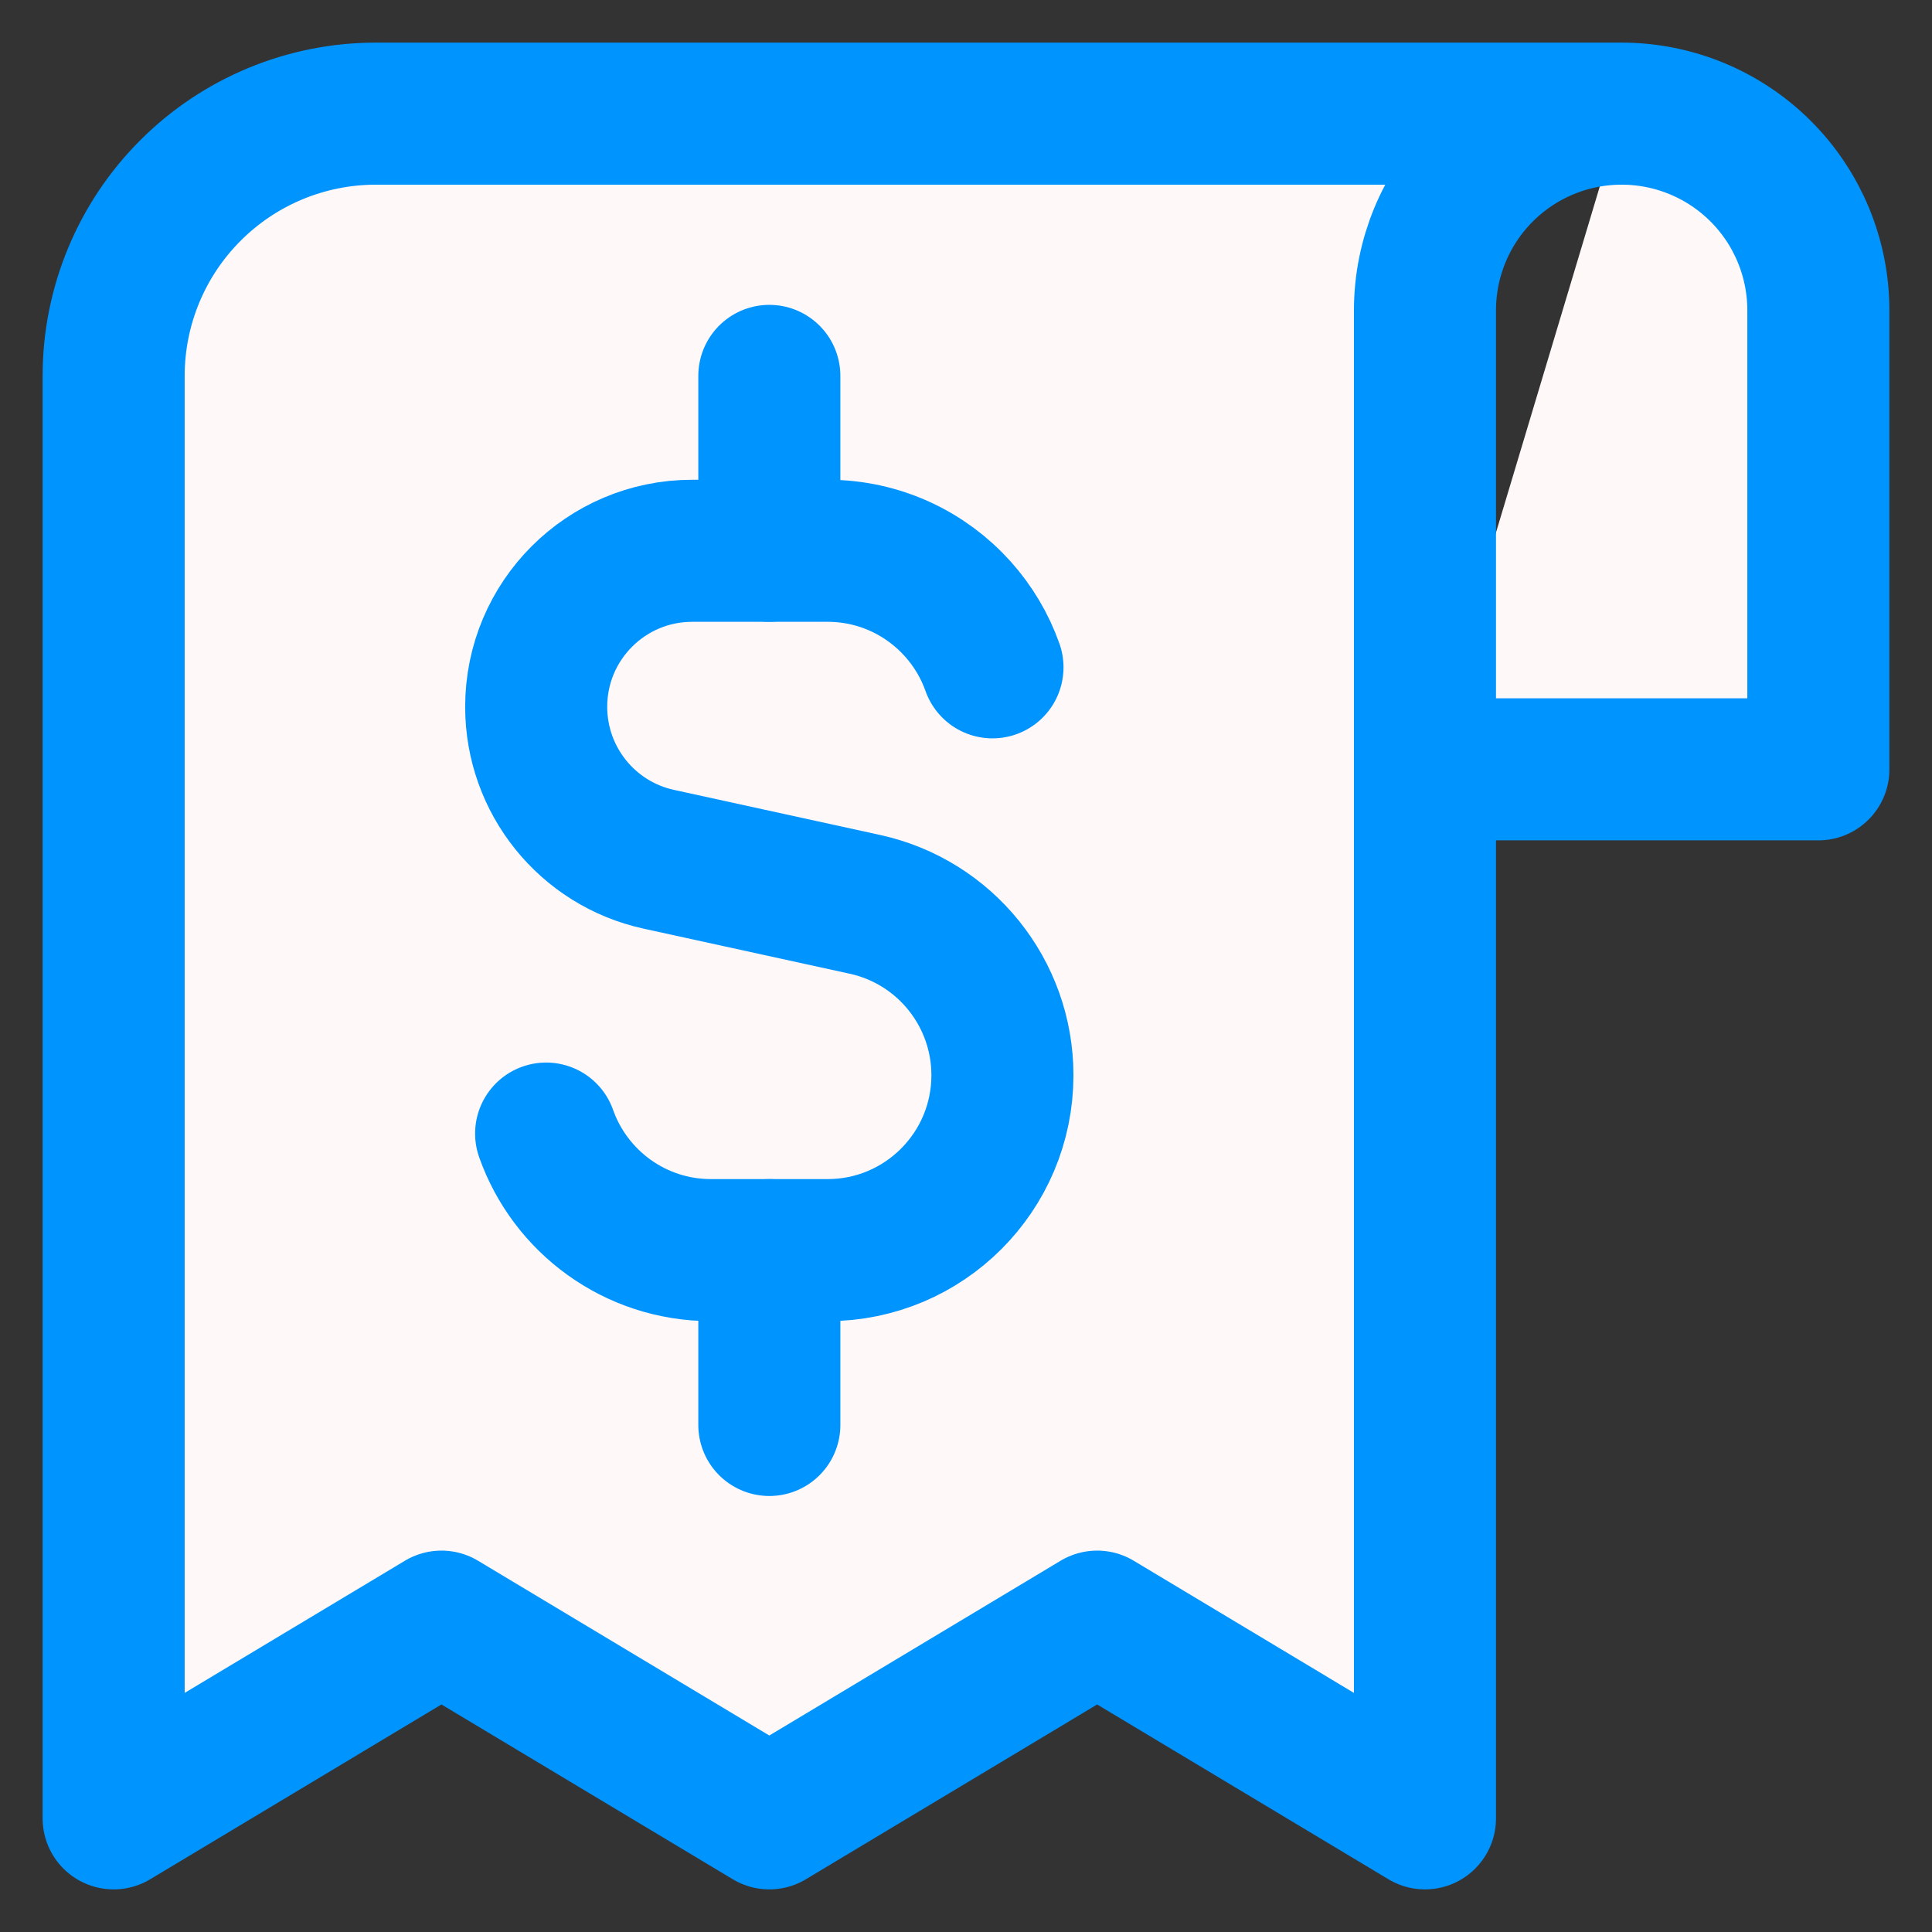 <svg width="34" height="34" viewBox="0 0 34 34" fill="none" xmlns="http://www.w3.org/2000/svg">
<rect x="0" y="0" width="34" height="34" fill="#333333" stroke="none"/>
<path d="M28.538 2H6.615C5.391 2 4.217 2.486 3.352 3.352C2.486 4.217 2 5.391 2 6.615V32L7.769 28.538L13.539 32L19.308 28.538L25.077 32V5.462C25.077 4.543 25.442 3.663 26.091 3.014C26.74 2.365 27.62 2 28.538 2C29.456 2 30.337 2.365 30.986 3.014C31.635 3.663 32 4.543 32 5.462V13.539H25.077" fill="#FFF8F8"/>
<path d="M28.538 2H6.615C5.391 2 4.217 2.486 3.352 3.352C2.486 4.217 2 5.391 2 6.615V32L7.769 28.538L13.539 32L19.308 28.538L25.077 32V5.462C25.077 4.543 25.442 3.663 26.091 3.014C26.74 2.365 27.62 2 28.538 2ZM28.538 2C29.456 2 30.337 2.365 30.986 3.014C31.635 3.663 32 4.543 32 5.462V13.539H25.077" stroke="#0094FF" stroke-width="2.5" stroke-linecap="round" stroke-linejoin="round"/>
<path d="M17.466 11.744C17.331 11.362 17.122 11.014 16.857 10.718C16.294 10.089 15.475 9.693 14.564 9.693H12.182C10.665 9.693 9.436 10.922 9.436 12.439C9.436 13.73 10.334 14.847 11.595 15.122L15.221 15.915C16.634 16.224 17.641 17.476 17.641 18.922C17.641 20.622 16.263 22 14.564 22H12.512C11.173 22 10.033 21.144 9.611 19.949" fill="#FFF8F8"/>
<path d="M17.466 11.744C17.331 11.362 17.122 11.014 16.857 10.718C16.294 10.089 15.475 9.693 14.564 9.693H12.182C10.665 9.693 9.436 10.922 9.436 12.439C9.436 13.73 10.334 14.847 11.595 15.122L15.221 15.915C16.634 16.224 17.641 17.476 17.641 18.922C17.641 20.622 16.263 22 14.564 22H12.512C11.173 22 10.033 21.144 9.611 19.949" stroke="#0094FF" stroke-width="2.5" stroke-linecap="round" stroke-linejoin="round"/>
<path d="M13.539 9.692V6.615V9.692Z" fill="#FFF8F8"/>
<path d="M13.539 9.692V6.615" stroke="#0094FF" stroke-width="2.5" stroke-linecap="round" stroke-linejoin="round"/>
<path d="M13.539 25.077V22V25.077Z" fill="#E0F2FF"/>
<path d="M13.539 25.077V22" stroke="#0094FF" stroke-width="2.5" stroke-linecap="round" stroke-linejoin="round"/>
</svg>
